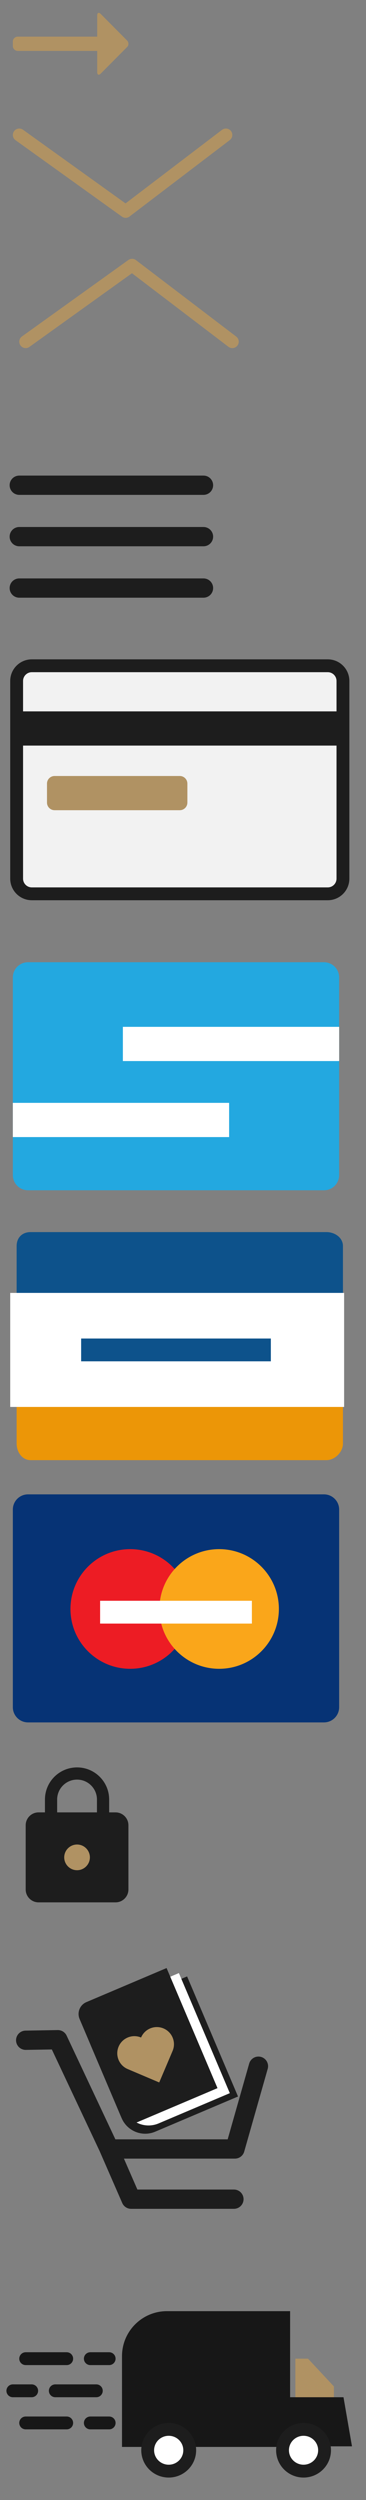 <?xml version="1.0" encoding="UTF-8" standalone="no"?>
<svg width="57px" height="389px" viewBox="0 0 57 389" version="1.1" xmlns="http://www.w3.org/2000/svg" xmlns:xlink="http://www.w3.org/1999/xlink">
    <rect x="0" y="0" width="57" height="389" fill="#808080" stroke="none"/>
    <!-- Generator: Sketch 42 (36781) - http://www.bohemiancoding.com/sketch -->
    <title>b_sprite</title>
    <desc>Created with Sketch.</desc>
    <defs>
        <circle id="path-1" cx="17" cy="40" r="4"></circle>
        <mask id="mask-2" maskContentUnits="userSpaceOnUse" maskUnits="objectBoundingBox" x="0" y="0" width="8" height="8" fill="white">
            <use xlink:href="#path-1"></use>
        </mask>
        <circle id="path-3" cx="32" cy="40" r="4"></circle>
        <mask id="mask-4" maskContentUnits="userSpaceOnUse" maskUnits="objectBoundingBox" x="0" y="0" width="8" height="8" fill="white">
            <use xlink:href="#path-3"></use>
        </mask>
        <path d="M45,366 L48.449,366 L51.429,369.127 C53.301,371.091 54.818,374.875 54.818,377.6 L54.818,380.625 L45,380.625 L45,366 Z" id="path-5"></path>
        <mask id="mask-6" maskContentUnits="userSpaceOnUse" maskUnits="objectBoundingBox" x="0" y="0" width="9.818" height="14.625" fill="white">
            <use xlink:href="#path-5"></use>
        </mask>
    </defs>
    <g id="Page-1" stroke="none" stroke-width="1" fill="none" fill-rule="evenodd">
        <g id="b_sprite">
            <path d="M15.14,7.923 L15.14,11.223 C15.14,11.443 15.195,11.573 15.305,11.613 C15.415,11.653 15.54,11.603 15.68,11.463 L19.76,7.353 C19.92,7.213 20,7.033 20,6.813 C20,6.593 19.92,6.413 19.76,6.273 L15.68,2.163 C15.54,2.023 15.415,1.973 15.305,2.013 C15.195,2.053 15.14,2.183 15.14,2.403 L15.14,5.703 L2.78,5.703 C2.56,5.703 2.375,5.778 2.225,5.928 C2.075,6.078 2,6.253 2,6.453 L2,7.143 C2,7.363 2.075,7.548 2.225,7.698 C2.375,7.848 2.56,7.923 2.78,7.923 L15.14,7.923 Z" id="arrow" fill="#B09263"></path>
            <path d="M19.552,31.65 L3.583,20.188 C3.135,19.866 2.51,19.968 2.188,20.417 C1.866,20.866 1.968,21.49 2.417,21.812 L18.99,33.708 C19.381,33.989 19.906,33.947 20.247,33.634 L35.786,21.796 C36.226,21.461 36.311,20.833 35.976,20.394 C35.641,19.955 35.014,19.87 34.574,20.205 L19.552,31.65 Z" id="Combined-Shape" fill="#B09263" fill-rule="nonzero"></path>
            <path d="M20.552,51.919 L4.583,40.457 C4.135,40.135 3.51,40.238 3.188,40.686 C2.866,41.135 2.968,41.76 3.417,42.082 L19.99,53.978 C20.381,54.258 20.906,54.216 21.247,53.904 L36.786,42.065 C37.226,41.73 37.311,41.103 36.976,40.663 C36.641,40.224 36.014,40.139 35.574,40.474 L20.552,51.919 Z" id="Combined-Shape-Copy" fill="#B09263" fill-rule="nonzero" transform="translate(20.09, 47.217) scale(1, -1) translate(-20.09, -47.217) "></path>
            <g id="Group" transform="translate(1, 103)">
                <g id="Page-1">
                    <path d="M52.409,33.71 C52.409,35.016 51.351,36.075 50.045,36.075 L3.955,36.075 C2.649,36.075 1.591,35.016 1.591,33.71 L1.591,2.957 C1.591,1.651 2.649,0.591 3.955,0.591 L50.045,0.591 C51.351,0.591 52.409,1.651 52.409,2.957 L52.409,33.71 Z" id="Fill-1" fill="#F2F2F2"></path>
                    <path d="M52.409,33.71 C52.409,35.016 51.351,36.075 50.045,36.075 L3.955,36.075 C2.649,36.075 1.591,35.016 1.591,33.71 L1.591,2.957 C1.591,1.651 2.649,0.591 3.955,0.591 L50.045,0.591 C51.351,0.591 52.409,1.651 52.409,2.957 L52.409,33.71 Z" id="Stroke-3" stroke="#1D1D1D" stroke-width="2"></path>
                    <path d="M28.182,21.882 C28.182,22.535 27.652,23.065 27,23.065 L7.5,23.065 C6.848,23.065 6.318,22.535 6.318,21.882 L6.318,18.925 C6.318,18.272 6.848,17.742 7.5,17.742 L27,17.742 C27.652,17.742 28.182,18.272 28.182,18.925 L28.182,21.882 Z" id="Fill-5" fill="#B09263"></path>
                    <path d="M1.591,104.677 L1.591,90.878 C1.591,89.577 2.458,88.71 3.758,88.71 L49.849,88.71 C51.149,88.71 52.409,89.577 52.409,90.878 L52.409,104.677" id="Fill-7" fill="#0D528B"></path>
                    <path d="M52.409,121.631 C52.409,122.932 51.149,124.193 49.849,124.193 L3.758,124.193 C2.458,124.193 1.591,122.932 1.591,121.631 L1.591,113.154 C1.591,111.853 2.556,110.78 3.856,110.77 L49.996,110.412 C51.296,110.402 52.409,111.458 52.409,112.76 L52.409,121.631 Z" id="Fill-9" fill="#EC9607"></path>
                    <polygon id="Fill-11" fill="#FFFFFF" points="0.591 115.914 52.591 115.914 52.591 98.172 0.591 98.172"></polygon>
                    <polygon id="Fill-13" fill="#0D528B" points="11.636 108.817 41.182 108.817 41.182 105.269 11.636 105.269"></polygon>
                    <path d="M51.818,162.634 C51.818,163.941 50.76,165 49.455,165 L3.364,165 C2.058,165 1,163.941 1,162.634 L1,131.882 C1,130.575 2.058,129.516 3.364,129.516 L49.455,129.516 C50.76,129.516 51.818,130.575 51.818,131.882 L51.818,162.634 Z" id="Fill-14" fill="#063375"></path>
                    <path d="M28.575,147.349 C28.575,152.491 24.412,156.659 19.274,156.659 C14.137,156.659 9.973,152.491 9.973,147.349 C9.973,142.207 14.137,138.04 19.274,138.04 C24.412,138.04 28.575,142.207 28.575,147.349" id="Fill-15" fill="#ED1C24"></path>
                    <path d="M42.432,147.349 C42.432,152.491 38.268,156.659 33.13,156.659 C27.993,156.659 23.829,152.491 23.829,147.349 C23.829,142.207 27.993,138.04 33.13,138.04 C38.268,138.04 42.432,142.207 42.432,147.349" id="Fill-16" fill="#FAA61A"></path>
                    <polygon id="Fill-17" fill="#FFFFFF" points="14.591 149.624 38.227 149.624 38.227 146.075 14.591 146.075"></polygon>
                    <path d="M51.818,79.839 C51.818,81.145 50.76,82.204 49.455,82.204 L3.364,82.204 C2.058,82.204 1,81.145 1,79.839 L1,49.086 C1,47.78 2.058,46.72 3.364,46.72 L49.455,46.72 C50.76,46.72 51.818,47.78 51.818,49.086 L51.818,79.839 Z" id="Fill-18" fill="#23A8E0"></path>
                    <polygon id="Fill-19" fill="#FFFFFF" points="18.136 62.097 51.818 62.097 51.818 56.774 18.136 56.774"></polygon>
                    <polygon id="Fill-20" fill="#FFFFFF" points="1 73.925 34.682 73.925 34.682 68.602 1 68.602"></polygon>
                    <polygon id="Fill-21" fill="#1D1D1D" points="1 13.011 51.818 13.011 51.818 7.688 1 7.688"></polygon>
                </g>
            </g>
            <g id="Group-2" transform="translate(3, 74)" stroke="#1D1D1D" stroke-width="3" stroke-linecap="round">
                <path d="M0,1.5 L28.692,1.5" id="Line"></path>
                <path d="M0,9.5 L28.692,9.5" id="Line-Copy"></path>
                <path d="M0,17.5 L28.692,17.5" id="Line-Copy-2"></path>
            </g>
            <g id="Group-4" transform="translate(4, 275)">
                <rect id="Rectangle-12" fill="#B09263" x="4" y="11" width="8" height="6"></rect>
                <path d="M13,7 L13,5 C13,2.24 10.76,0 8,0 C5.24,0 3,2.24 3,5 L3,7 L2,7 C0.9,7 0,7.9 0,9 L0,19 C0,20.1 0.9,21 2,21 L14,21 C15.1,21 16,20.1 16,19 L16,9 C16,7.9 15.1,7 14,7 L13,7 Z M8,16 C6.9,16 6,15.1 6,14 C6,12.9 6.9,12 8,12 C9.1,12 10,12.9 10,14 C10,15.1 9.1,16 8,16 L8,16 Z M11.1,7 L4.9,7 L4.9,5 C4.9,3.29 6.29,1.9 8,1.9 C9.71,1.9 11.1,3.29 11.1,5 L11.1,7 L11.1,7 Z" id="Shape" fill="#1D1D1D"></path>
            </g>
            <polygon id="Rectangle" fill="#B09263" points="46 367 47.97 367 52 371.32 52 375 46 375"></polygon>
            <g id="checkout-cart" transform="translate(4, 304.373)">
                <polyline id="Line" stroke="#1D1D1D" stroke-width="3" stroke-linecap="round" stroke-linejoin="round" points="0 13.083 5.018 13 13.018 30 32.59 30 36.25 17.121"></polyline>
                <polyline id="Line" stroke="#1D1D1D" stroke-width="3" stroke-linecap="round" stroke-linejoin="round" transform="translate(22.716, 33.896) rotate(-3) translate(-22.716, -33.896) " points="13.218 29.477 16.218 37.477 32.213 38.315"></polyline>
                <use id="Oval-3" stroke="#1D1D1D" mask="url(#mask-2)" stroke-width="4" stroke-linecap="round" stroke-linejoin="round" fill="#FFFFFF" xlink:href="#path-1"></use>
                <use id="Oval-3-Copy" stroke="#1D1D1D" mask="url(#mask-4)" stroke-width="4" stroke-linecap="round" stroke-linejoin="round" fill="#FFFFFF" xlink:href="#path-3"></use>
                <g id="Group-3" transform="translate(20.39, 15) rotate(-23) translate(-20.39, -15) translate(11.39, 3.5)">
                    <g id="Group-5" transform="translate(0, -0)">
                        <path d="M0,6.445 C0,4.237 1.792,2.447 3.995,2.447 L18,2.447 L18,22.746 L3.995,22.746 C1.789,22.746 0,20.963 0,18.748 L0,6.445 Z" id="Rectangle-5-Copy" fill="#1D1D1D"></path>
                        <path d="M0.973,5.466 C0.973,3.258 2.768,1.468 4.983,1.468 L17.027,1.468 L17.027,21.768 L4.983,21.768 C2.768,21.768 0.973,19.984 0.973,17.769 L0.973,5.466 Z" id="white" fill="#FFFFFF"></path>
                        <path d="M0,2.002 C0,0.896 0.904,0 2.003,0 L15.568,0 L15.568,20.299 L2.003,20.299 C0.897,20.299 0,19.401 0,18.298 L0,2.002 Z" id="Rectangle-5" fill="#1D1D1D"></path>
                    </g>
                    <path d="M3.656,8.949 C3.656,7.477 4.85,6.283 6.323,6.283 C7.795,6.283 8.989,7.477 8.989,8.949 C10.462,8.949 11.656,10.143 11.656,11.616 C11.656,13.089 10.462,14.283 8.989,14.283 L3.656,14.283 L3.656,8.949 Z" id="Combined-Shape" fill="#B09263" transform="translate(7.656, 10.283) rotate(-44) translate(-7.656, -10.283) "></path>
                </g>
            </g>
            <path d="M19,366.612 C19,362.743 22.132,359.607 25.999,359.607 L45.182,359.607 L45.182,380.732 L19,380.732 L19,366.612 Z" id="Rectangle-10" fill="#171717"></path>
            <use id="Rectangle-11" stroke="#171717" mask="url(#mask-6)" stroke-width="4" xlink:href="#path-5"></use>
            <polygon id="Rectangle-11" fill="#171717" points="53.495 373 54.818 380.642 45 380.642 45 373"></polygon>
            <ellipse id="Oval-3" stroke="#1D1D1D" stroke-width="2" stroke-linecap="round" stroke-linejoin="round" fill="#FFFFFF" cx="26.273" cy="381.25" rx="3.273" ry="3.25"></ellipse>
            <ellipse id="Oval-3-Copy" stroke="#1D1D1D" stroke-width="2" stroke-linecap="round" stroke-linejoin="round" fill="#FFFFFF" cx="47.273" cy="381.25" rx="3.273" ry="3.25"></ellipse>
            <path d="M4,367 L10.389,367 M14.066,367 L17,367" id="Line" stroke="#171717" stroke-width="2" stroke-linecap="round"></path>
            <path d="M4,377 L10.389,377 M14.066,377 L17,377" id="Line-Copy-3" stroke="#171717" stroke-width="2" stroke-linecap="round"></path>
            <path d="M2,372 L8.389,372 M12.066,372 L15,372" id="Line" stroke="#171717" stroke-width="2" stroke-linecap="round" transform="translate(8.5, 372) scale(-1, 1) translate(-8.5, -372) "></path>
        </g>
    </g>
</svg>